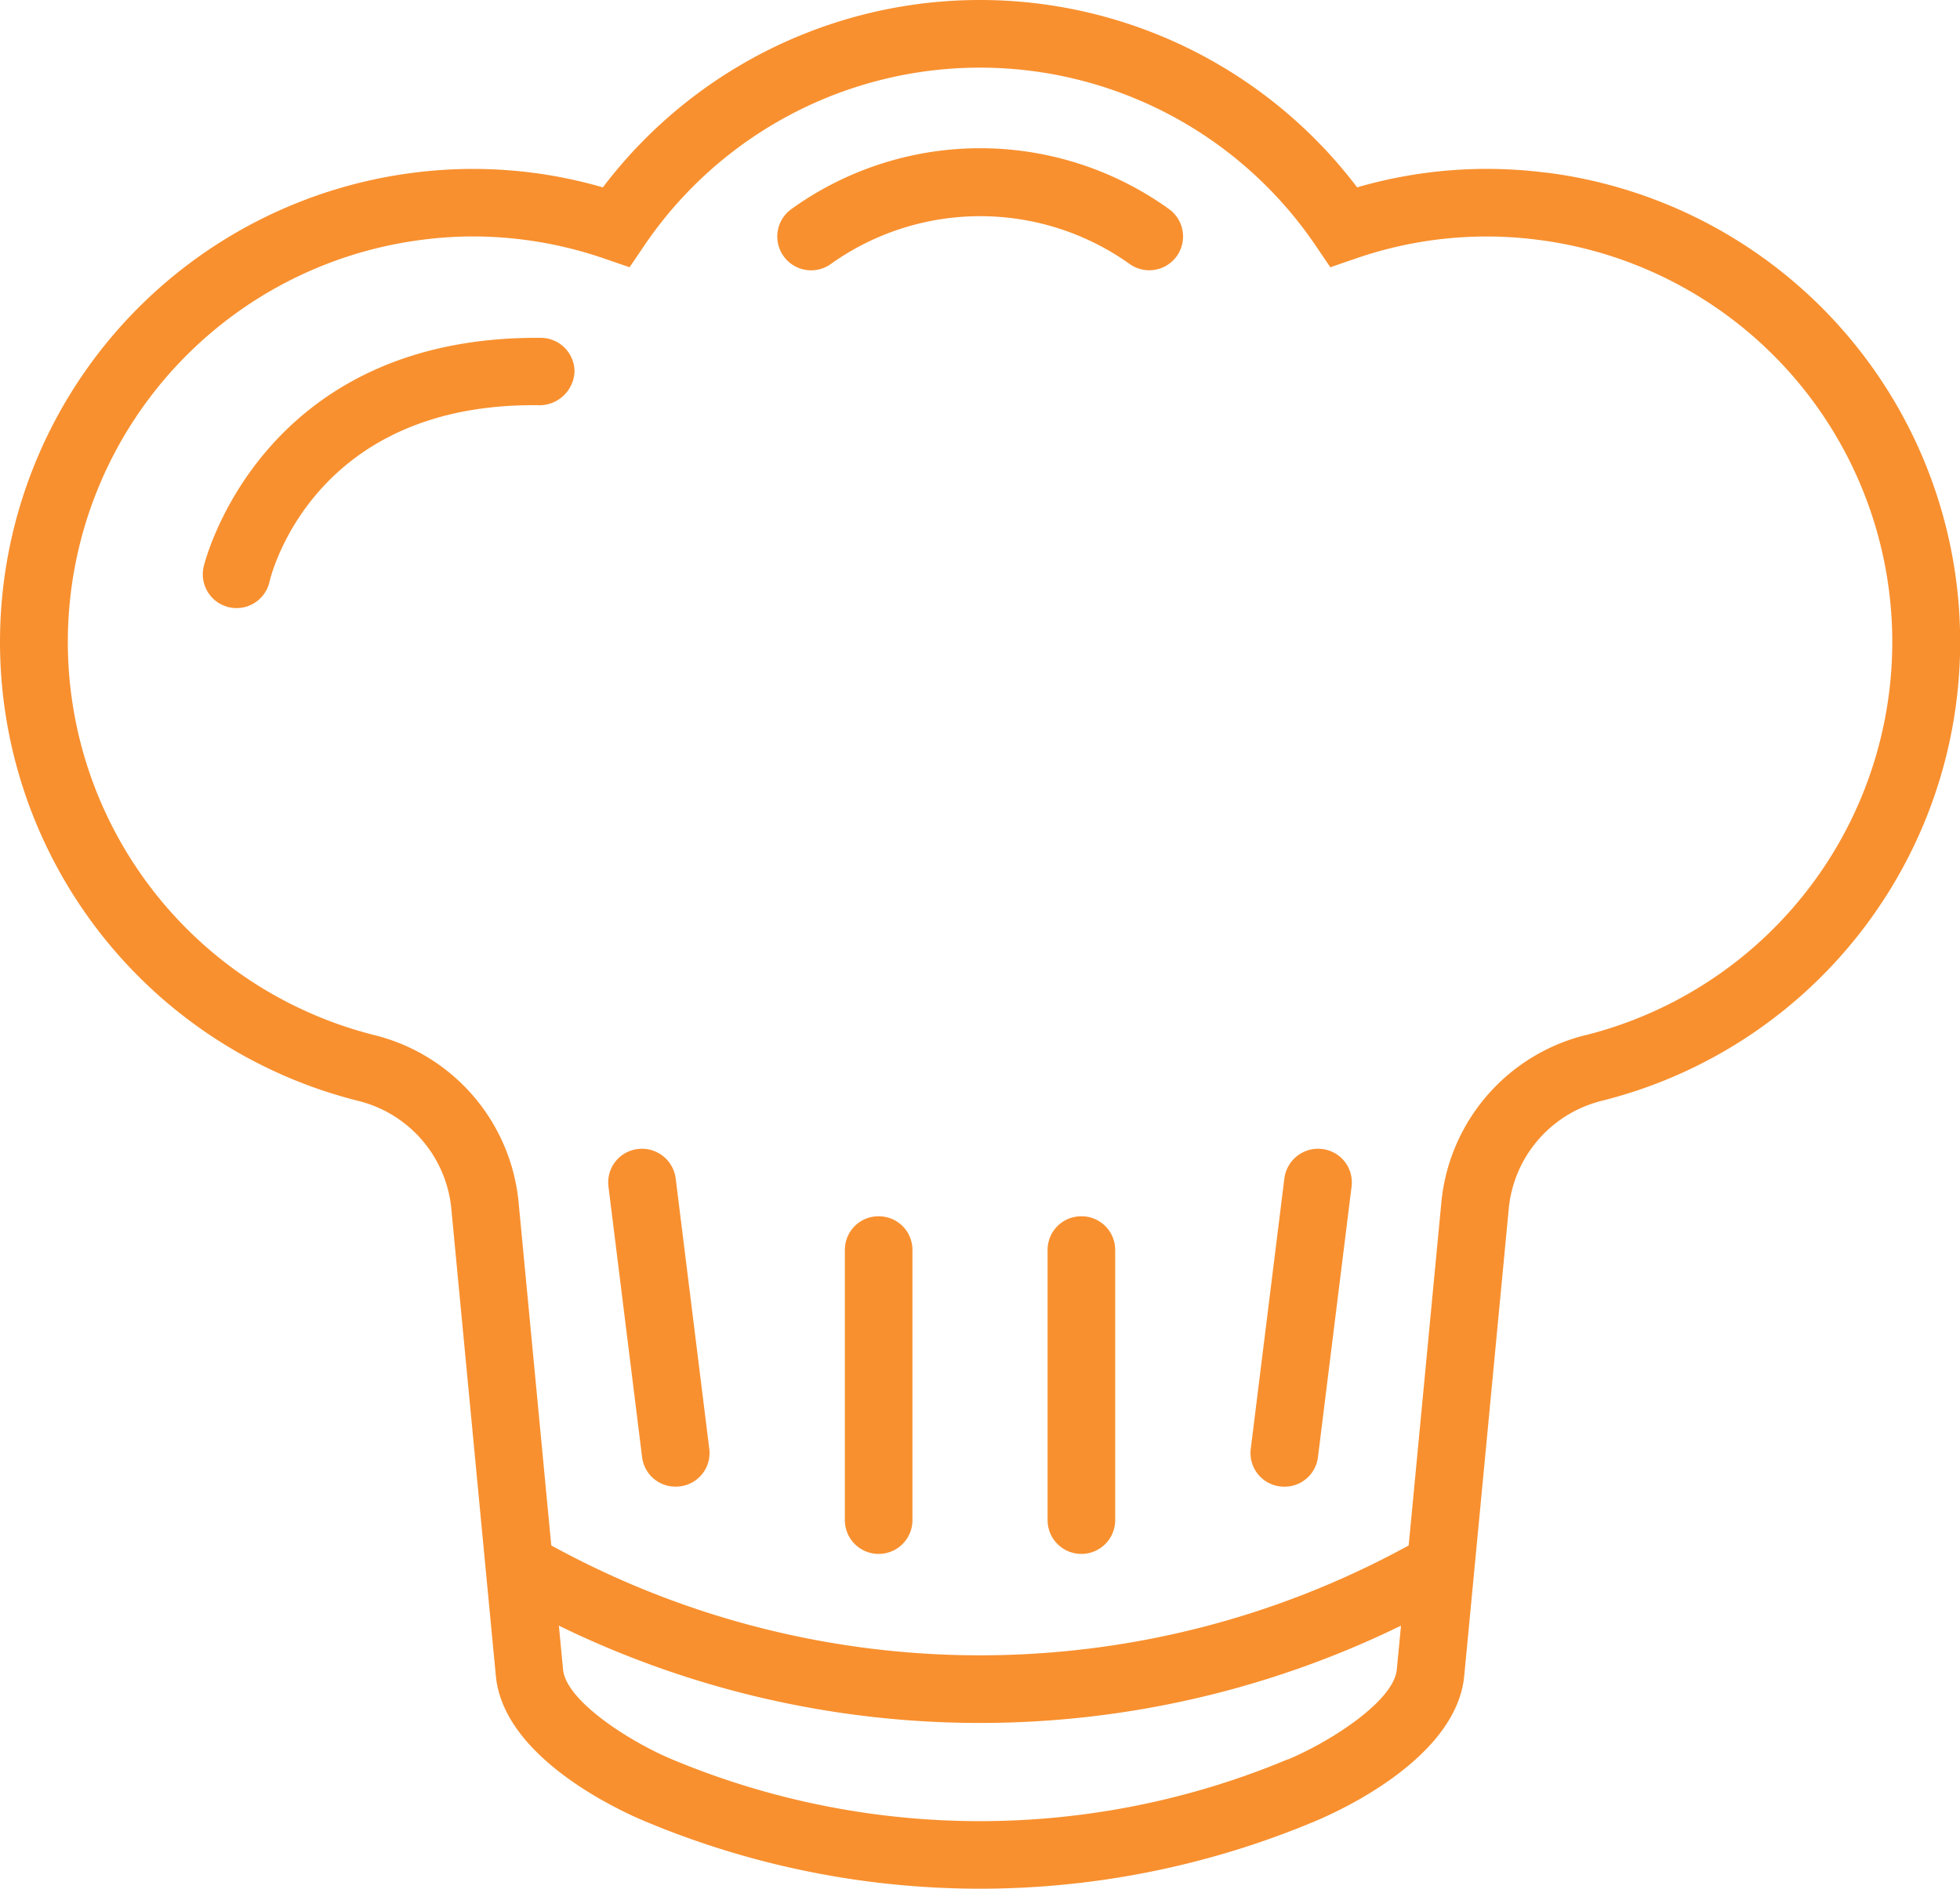<svg xmlns="http://www.w3.org/2000/svg" viewBox="3224 1949 46.686 45">
  <defs>
    <style>
      .cls-1 {
        fill: #f8902f;
      }
    </style>
  </defs>
  <g id="_001-chef" data-name="001-chef" transform="translate(3224 1947.953)">
    <path id="Path_12" data-name="Path 12" class="cls-1" d="M36.84,5.163a11.057,11.057,0,0,0-4.514.348,11.27,11.27,0,0,0-17.966,0,11.1,11.1,0,0,0-4.514-.348A11.27,11.27,0,0,0,8.54,27.277a2.935,2.935,0,0,1,2.21,2.566l.675,7.086h0l.386,4.048c.164,1.727,2.35,2.913,3.27,3.338.131.06.237.105.307.134a20.616,20.616,0,0,0,15.908,0c.565-.233,3.393-1.5,3.581-3.474l.386-4.048h0l.675-7.086a2.935,2.935,0,0,1,2.21-2.566,11.27,11.27,0,0,0-1.3-22.114Zm-6.166,37.8a19,19,0,0,1-14.668,0c-1-.419-2.523-1.388-2.594-2.14l-.1-1.045a22.855,22.855,0,0,0,20.059,0l-.1,1.045C33.2,41.577,31.682,42.547,30.675,42.967Zm7.083-17.252a4.551,4.551,0,0,0-3.424,3.976l-.779,8.18a21.226,21.226,0,0,1-20.423,0l-.779-8.18a4.55,4.55,0,0,0-3.424-3.976A9.659,9.659,0,0,1,10.053,6.76a9.52,9.52,0,0,1,1.218-.08,9.624,9.624,0,0,1,3.142.534l.583.2.346-.51a9.66,9.66,0,0,1,16,0l.346.51.583-.2a9.529,9.529,0,0,1,4.36-.454,9.659,9.659,0,0,1,1.124,18.953Z" transform="translate(0)"/>
    <path id="Path_13" data-name="Path 13" class="cls-1" d="M18.705,35.054a.8.8,0,0,0-.7.9l.8,6.439a.8.8,0,0,0,.8.705.844.844,0,0,0,.1-.006.8.8,0,0,0,.7-.9l-.8-6.439A.81.81,0,0,0,18.705,35.054Z" transform="translate(-3.511 -6.632)"/>
    <path id="Path_14" data-name="Path 14" class="cls-1" d="M25.8,37.047a.8.8,0,0,0-.8.8v6.439a.8.8,0,0,0,1.61,0V37.852A.8.8,0,0,0,25.8,37.047Z" transform="translate(-4.876 -7.022)"/>
    <path id="Path_15" data-name="Path 15" class="cls-1" d="M38.71,35.054a.809.809,0,0,0-.9.7l-.8,6.439a.8.8,0,0,0,.7.9.854.854,0,0,0,.1.006.8.8,0,0,0,.8-.705l.8-6.439A.8.8,0,0,0,38.71,35.054Z" transform="translate(-7.217 -6.632)"/>
    <path id="Path_16" data-name="Path 16" class="cls-1" d="M31.8,37.047a.8.8,0,0,0-.8.8v6.439a.8.8,0,0,0,1.61,0V37.852A.8.8,0,0,0,31.8,37.047Z" transform="translate(-6.047 -7.022)"/>
    <path id="Path_17" data-name="Path 17" class="cls-1" d="M14.058,11.047c-6.72-.057-8.028,5.407-8.039,5.462a.8.8,0,0,0,1.572.344c.01-.043.975-4.29,6.45-4.2a.839.839,0,0,0,.814-.8A.806.806,0,0,0,14.058,11.047Z" transform="translate(-1.17 -1.951)"/>
    <path id="Path_18" data-name="Path 18" class="cls-1" d="M23.313,6.9A.805.805,0,0,0,24.3,8.174a6.131,6.131,0,0,1,7.1.022.8.8,0,1,0,.922-1.319A7.7,7.7,0,0,0,23.313,6.9Z" transform="translate(-4.486 -0.855)"/>
  </g>
</svg>
